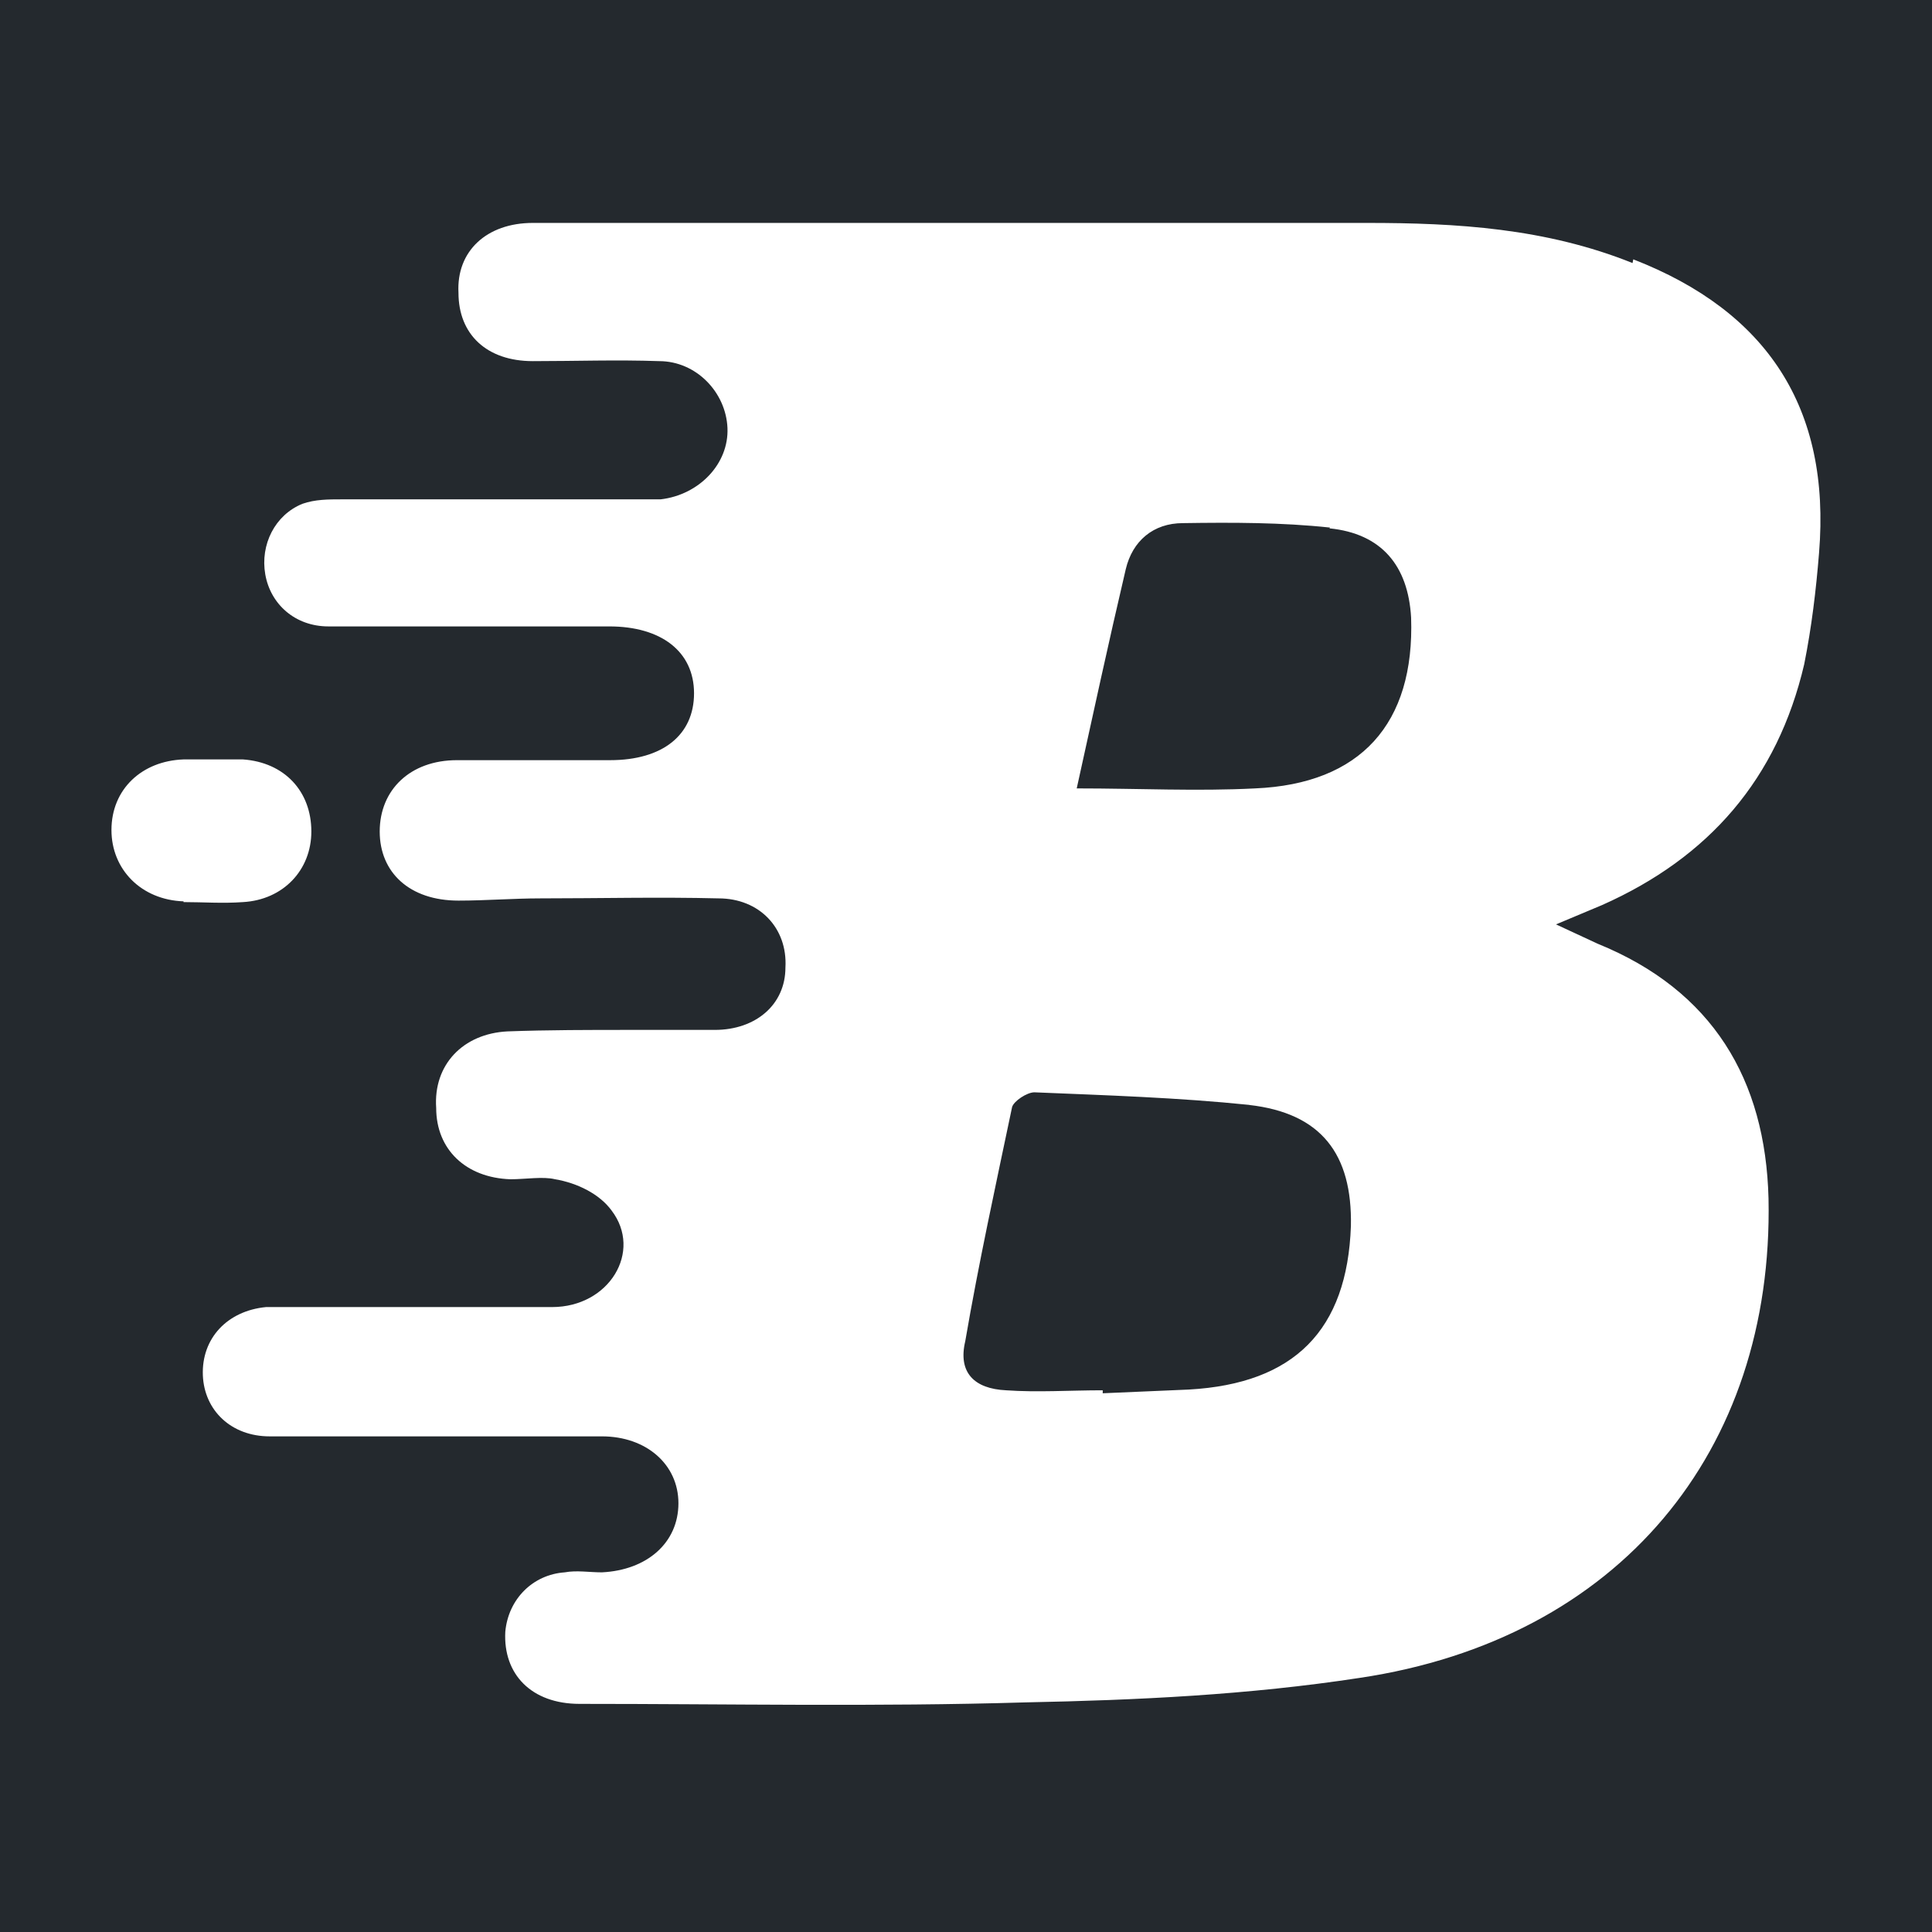 <?xml version="1.0" encoding="utf-8"?>
<svg version="1.1" xmlns="http://www.w3.org/2000/svg" viewBox="0 0 260 260" width="260" height="260">
  <path fill="#24292e" d="M145.2 106.2zm23 42.5c-9.7-1-19.4-1.3-29-1.7-1 0-2.8 1.2-3 2-2.2 10.5-4.5 21-6.3 31.5-1 4.2 1.2 6.4 5.5 6.6 4.2.3 8.6 0 13 0v.4l11.6-.5c14.2-.8 21.3-8 21.8-22 .2-9.7-4-15.2-13.7-16.3zM179 71c-6.5-.7-13.2-.7-19.8-.6-4 0-6.8 2.4-7.7 6.2-2.3 9.8-4.4 19.5-6.6 29.5 8.4 0 16.2.4 24 0 14.2-.6 21.5-8.7 21-23-.4-7-4-11.3-11-12zM260 0v260H0V0h260zM24.7 121.4c2.6 0 5.3.2 8 0 5.4-.3 9.2-4.3 9.2-9.5 0-5.4-3.6-9.3-9.2-9.7h-8c-5.6.2-9.7 4-9.7 9.5 0 5.3 4 9.4 9.7 9.6zm195-86C208 30.7 196 30 184 30H71.7c-6.2 0-10.3 3.8-10 9.4 0 5.6 3.8 9.2 10 9.2 5.8 0 11.3-.2 17 0 5 0 9 4.2 9.2 9 .2 4.8-3.8 9-9 9.6H46c-1.8 0-3.6 0-5.3.6-3.7 1.5-5.7 5.5-5 9.5.7 4 4 7 8.5 7H82c7 0 11.4 3.4 11.4 9s-4.2 9-11.3 9H61.5c-6.3 0-10.4 4-10.4 9.6 0 5.5 4 9.3 10.6 9.3 3.7 0 7.4-.3 11-.3 8 0 16-.2 24 0 5.5 0 9.3 4 9 9.3 0 5-4 8.4-9.5 8.4H84.7c-5.3 0-11 0-16.4.2-6 .3-10 4.5-9.6 10.3 0 5.6 4 9.4 10 9.6 2 0 4.4-.4 6 0 3 .5 6 2 7.6 4.2 4.2 5.5-.3 13-8 13H35.8c-5.2.5-8.7 4.2-8.5 9.2.2 4.7 3.8 8.2 9 8.2H81c6 0 10.3 3.8 10.3 9 0 5.3-4.2 9-10.3 9.3-1.7 0-3.4-.3-5 0-4.3.3-7.6 3.6-8 8-.3 5.7 3.5 9.7 10 9.7 20 0 40 .4 60-.2 15-.3 30-1 45-3.3 34.8-5.2 55.7-30.4 55-64.5-.4-16-7.5-28-23-34.3l-5.6-2.6 6.2-2.6c14.4-6.4 23.6-17 27.2-32.4 1-5 1.6-10 2-15 1.6-19.5-7-32.5-25-39.5z"/>
</svg>
